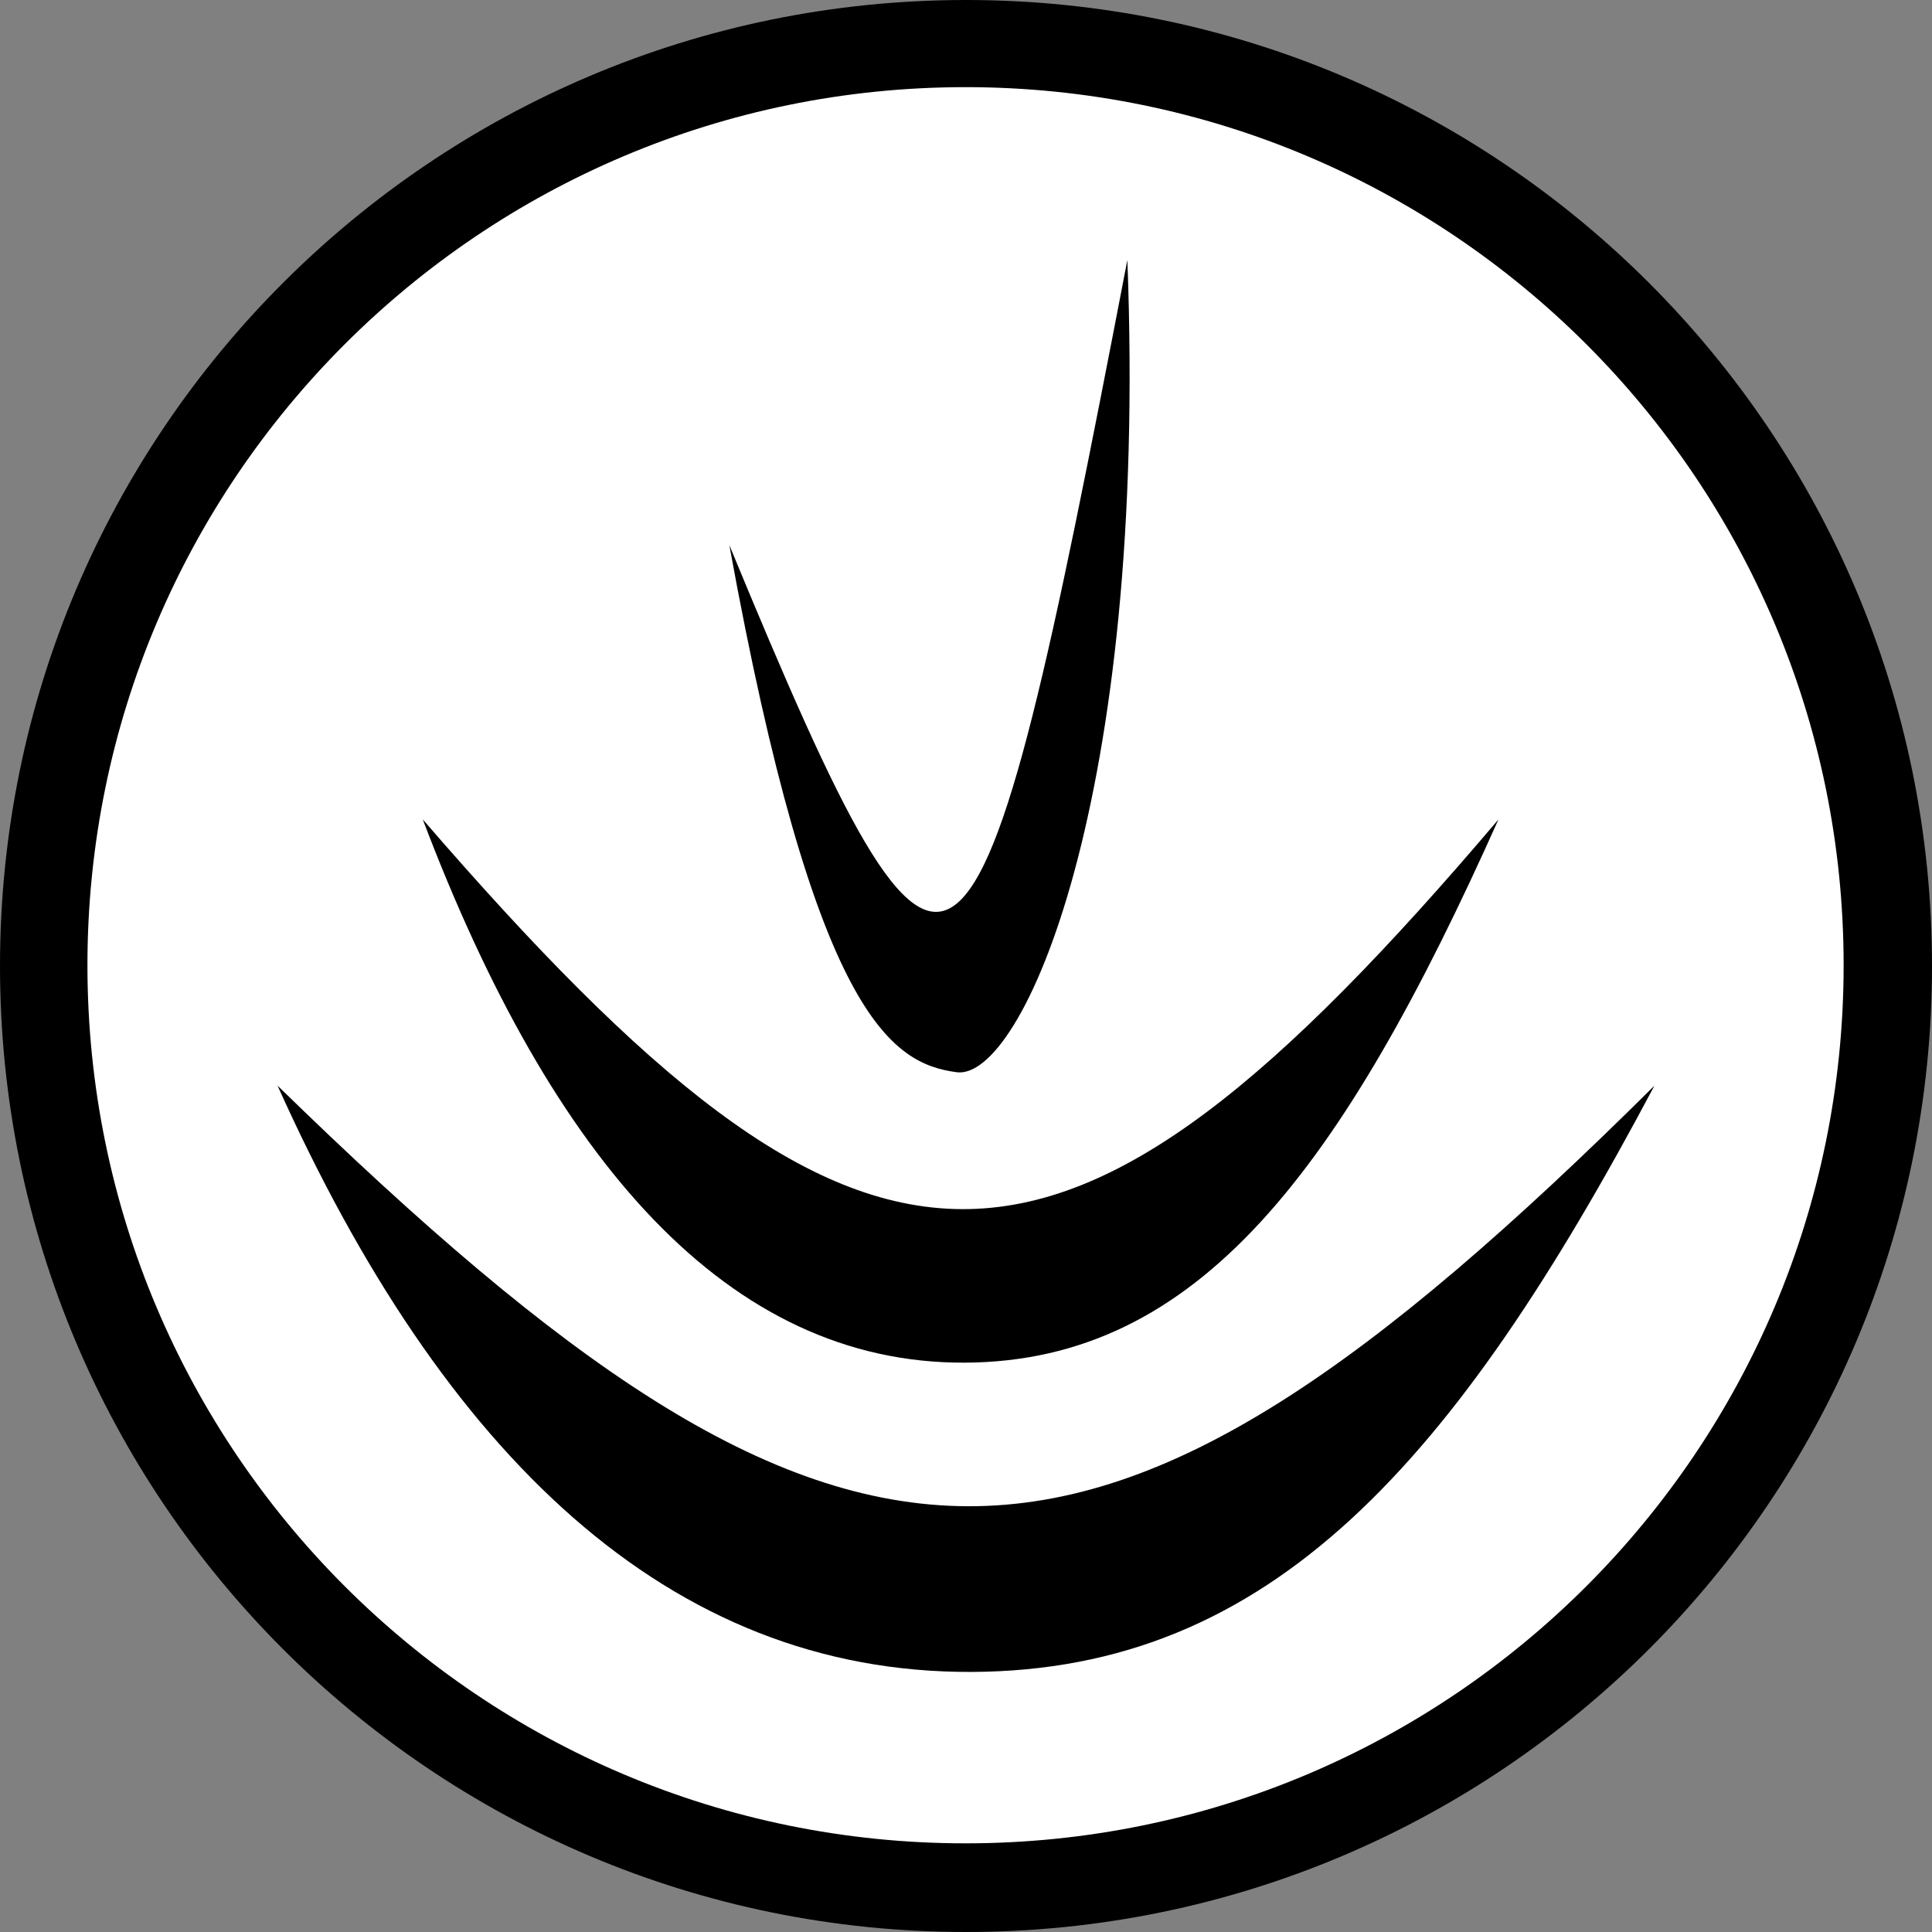 <?xml version="1.0" encoding="UTF-8" standalone="no"?>
<!-- Created with Inkscape (http://www.inkscape.org/) -->

<svg
   xmlns:dc="http://purl.org/dc/elements/1.1/"
   xmlns:cc="http://creativecommons.org/ns#"
   xmlns:rdf="http://www.w3.org/1999/02/22-rdf-syntax-ns#"
   xmlns:svg="http://www.w3.org/2000/svg"
   xmlns="http://www.w3.org/2000/svg"
   xmlns:xlink="http://www.w3.org/1999/xlink"
   xmlns:sodipodi="http://sodipodi.sourceforge.net/DTD/sodipodi-0.dtd"
   xmlns:inkscape="http://www.inkscape.org/namespaces/inkscape"
   style="display:inline"
   inkscape:export-ydpi="299.99408"
   inkscape:export-xdpi="299.99408"
   inkscape:export-filename="/home/hunter/htdocs/pines/logo/new-logo/simple-logo-text.png"
   sodipodi:docname="pines-bw.svg"
   inkscape:version="0.47 r22583"
   version="1.1"
   id="svg2"
   height="725.714"
   width="725.714">
  <rect width="100%" height="100%" fill="#808080" stroke="none"/>
  <defs
     id="defs4">
    <linearGradient
       id="linearGradient3714">
      <stop
         style="stop-color:#13b447;stop-opacity:1;"
         offset="0"
         id="stop3716" />
      <stop
         style="stop-color:#bdf8d0;stop-opacity:1;"
         offset="1"
         id="stop3718" />
    </linearGradient>
    <linearGradient
       id="linearGradient3640">
      <stop
         style="stop-color:#ffffff;stop-opacity:0.126;"
         offset="0"
         id="stop3642" />
      <stop
         style="stop-color:#ffffff;stop-opacity:0;"
         offset="1"
         id="stop3644" />
    </linearGradient>
    <linearGradient
       id="linearGradient3720">
      <stop
         style="stop-color:#000000;stop-opacity:1;"
         offset="0"
         id="stop3722" />
      <stop
         style="stop-color:#000000;stop-opacity:0;"
         offset="1"
         id="stop3724" />
    </linearGradient>
    <linearGradient
       id="linearGradient3669">
      <stop
         style="stop-color:#003611;stop-opacity:1;"
         offset="0"
         id="stop3671" />
      <stop
         style="stop-color:#00ab38;stop-opacity:1;"
         offset="1"
         id="stop3673" />
    </linearGradient>
    <linearGradient
       id="linearGradient3661">
      <stop
         style="stop-color:#ffffff;stop-opacity:0.697;"
         offset="0"
         id="stop3663" />
      <stop
         style="stop-color:#00791d;stop-opacity:0;"
         offset="1"
         id="stop3665" />
    </linearGradient>
    <inkscape:perspective
       sodipodi:type="inkscape:persp3d"
       inkscape:vp_x="0 : 526.18109 : 1"
       inkscape:vp_y="0 : 1000 : 0"
       inkscape:vp_z="744.09448 : 526.18109 : 1"
       inkscape:persp3d-origin="372.04724 : 350.78739 : 1"
       id="perspective10" />
    <inkscape:perspective
       id="perspective2826"
       inkscape:persp3d-origin="0.5 : 0.33333333 : 1"
       inkscape:vp_z="1 : 0.5 : 1"
       inkscape:vp_y="0 : 1000 : 0"
       inkscape:vp_x="0 : 0.5 : 1"
       sodipodi:type="inkscape:persp3d" />
    <inkscape:perspective
       id="perspective3646"
       inkscape:persp3d-origin="0.5 : 0.33333333 : 1"
       inkscape:vp_z="1 : 0.5 : 1"
       inkscape:vp_y="0 : 1000 : 0"
       inkscape:vp_x="0 : 0.5 : 1"
       sodipodi:type="inkscape:persp3d" />
    <linearGradient
       inkscape:collect="always"
       xlink:href="#linearGradient3661"
       id="linearGradient3667"
       x1="388.571"
       y1="272.362"
       x2="388.571"
       y2="635.219"
       gradientUnits="userSpaceOnUse" />
    <linearGradient
       inkscape:collect="always"
       xlink:href="#linearGradient3669"
       id="linearGradient3675"
       x1="637.143"
       y1="909.505"
       x2="120"
       y2="378.076"
       gradientUnits="userSpaceOnUse" />
    <inkscape:perspective
       id="perspective3685"
       inkscape:persp3d-origin="0.5 : 0.33333333 : 1"
       inkscape:vp_z="1 : 0.5 : 1"
       inkscape:vp_y="0 : 1000 : 0"
       inkscape:vp_x="0 : 0.5 : 1"
       sodipodi:type="inkscape:persp3d" />
    <linearGradient
       inkscape:collect="always"
       xlink:href="#linearGradient3669-7"
       id="linearGradient3675-0"
       x1="637.143"
       y1="909.505"
       x2="120"
       y2="378.076"
       gradientUnits="userSpaceOnUse" />
    <linearGradient
       id="linearGradient3669-7">
      <stop
         style="stop-color:#00c549;stop-opacity:1;"
         offset="0"
         id="stop3671-3" />
      <stop
         style="stop-color:#003621;stop-opacity:1;"
         offset="1"
         id="stop3673-6" />
    </linearGradient>
    <linearGradient
       y2="378.076"
       x2="120"
       y1="909.505"
       x1="637.143"
       gradientUnits="userSpaceOnUse"
       id="linearGradient3694"
       xlink:href="#linearGradient3669-7"
       inkscape:collect="always" />
    <inkscape:perspective
       id="perspective3749"
       inkscape:persp3d-origin="0.5 : 0.33333333 : 1"
       inkscape:vp_z="1 : 0.5 : 1"
       inkscape:vp_y="0 : 1000 : 0"
       inkscape:vp_x="0 : 0.5 : 1"
       sodipodi:type="inkscape:persp3d" />
    <linearGradient
       inkscape:collect="always"
       xlink:href="#linearGradient3720-0"
       id="linearGradient3726-3"
       x1="372.696"
       y1="197.421"
       x2="372.696"
       y2="855.993"
       gradientUnits="userSpaceOnUse" />
    <linearGradient
       id="linearGradient3720-0">
      <stop
         style="stop-color:#000000;stop-opacity:1;"
         offset="0"
         id="stop3722-7" />
      <stop
         style="stop-color:#000000;stop-opacity:0;"
         offset="1"
         id="stop3724-7" />
    </linearGradient>
    <linearGradient
       gradientTransform="translate(0,-7.2536777e-6)"
       y2="855.993"
       x2="372.696"
       y1="197.421"
       x1="372.696"
       gradientUnits="userSpaceOnUse"
       id="linearGradient3758"
       xlink:href="#linearGradient3720-0"
       inkscape:collect="always" />
    <inkscape:perspective
       id="perspective3788"
       inkscape:persp3d-origin="0.5 : 0.33333333 : 1"
       inkscape:vp_z="1 : 0.5 : 1"
       inkscape:vp_y="0 : 1000 : 0"
       inkscape:vp_x="0 : 0.5 : 1"
       sodipodi:type="inkscape:persp3d" />
    <clipPath
       clipPathUnits="userSpaceOnUse"
       id="clipPath3802">
      <path
         sodipodi:type="arc"
         style="fill:#00791d;fill-opacity:1;stroke:none"
         id="path3804"
         sodipodi:cx="388.57144"
         sodipodi:cy="635.2193"
         sodipodi:rx="362.85715"
         sodipodi:ry="362.85715"
         d="m 751.429,635.219 a 362.857,362.857 0 1 1 -725.714,0 362.857,362.857 0 1 1 725.714,0 z"
         transform="matrix(0.909,0,0,0.909,18.661,-51.518)" />
    </clipPath>
    <inkscape:perspective
       id="perspective2907"
       inkscape:persp3d-origin="0.5 : 0.33333333 : 1"
       inkscape:vp_z="1 : 0.5 : 1"
       inkscape:vp_y="0 : 1000 : 0"
       inkscape:vp_x="0 : 0.5 : 1"
       sodipodi:type="inkscape:persp3d" />
    <radialGradient
       inkscape:collect="always"
       xlink:href="#linearGradient3711"
       id="radialGradient2897"
       gradientUnits="userSpaceOnUse"
       gradientTransform="matrix(1.157,1.268,-1.007,0.682,345.219,-135.086)"
       cx="177.92"
       cy="344.325"
       fx="177.92"
       fy="344.325"
       r="141.254" />
    <linearGradient
       id="linearGradient3711">
      <stop
         style="stop-color:#58ff7a;stop-opacity:1;"
         offset="0"
         id="stop3713" />
      <stop
         style="stop-color:#008538;stop-opacity:1;"
         offset="1"
         id="stop3715" />
    </linearGradient>
    <radialGradient
       r="141.254"
       fy="344.325"
       fx="177.92"
       cy="344.325"
       cx="177.92"
       gradientTransform="matrix(1.967,2.157,-1.712,1.159,-299.833,-500.679)"
       gradientUnits="userSpaceOnUse"
       id="radialGradient2916"
       xlink:href="#linearGradient3711"
       inkscape:collect="always" />
    <linearGradient
       inkscape:collect="always"
       xlink:href="#linearGradient3640"
       id="linearGradient3646"
       x1="93.201"
       y1="641.181"
       x2="359.19"
       y2="641.181"
       gradientUnits="userSpaceOnUse" />
    <inkscape:perspective
       id="perspective3656"
       inkscape:persp3d-origin="0.5 : 0.33333333 : 1"
       inkscape:vp_z="1 : 0.5 : 1"
       inkscape:vp_y="0 : 1000 : 0"
       inkscape:vp_x="0 : 0.5 : 1"
       sodipodi:type="inkscape:persp3d" />
    <linearGradient
       inkscape:collect="always"
       xlink:href="#linearGradient3640-9"
       id="linearGradient3646-9"
       x1="93.201"
       y1="641.181"
       x2="359.19"
       y2="641.181"
       gradientUnits="userSpaceOnUse" />
    <linearGradient
       id="linearGradient3640-9">
      <stop
         style="stop-color:#ffffff;stop-opacity:0.126;"
         offset="0"
         id="stop3642-6" />
      <stop
         style="stop-color:#ffffff;stop-opacity:0;"
         offset="1"
         id="stop3644-7" />
    </linearGradient>
    <linearGradient
       gradientTransform="translate(-9.19,-163.324)"
       y2="641.181"
       x2="359.19"
       y1="641.181"
       x1="93.201"
       gradientUnits="userSpaceOnUse"
       id="linearGradient3665"
       xlink:href="#linearGradient3640-9"
       inkscape:collect="always" />
    <inkscape:perspective
       id="perspective3652"
       inkscape:persp3d-origin="0.5 : 0.33333333 : 1"
       inkscape:vp_z="1 : 0.5 : 1"
       inkscape:vp_y="0 : 1000 : 0"
       inkscape:vp_x="0 : 0.5 : 1"
       sodipodi:type="inkscape:persp3d" />
    <inkscape:perspective
       id="perspective3673"
       inkscape:persp3d-origin="0.5 : 0.33333333 : 1"
       inkscape:vp_z="1 : 0.5 : 1"
       inkscape:vp_y="0 : 1000 : 0"
       inkscape:vp_x="0 : 0.5 : 1"
       sodipodi:type="inkscape:persp3d" />
    <inkscape:perspective
       id="perspective3695"
       inkscape:persp3d-origin="0.5 : 0.33333333 : 1"
       inkscape:vp_z="1 : 0.5 : 1"
       inkscape:vp_y="0 : 1000 : 0"
       inkscape:vp_x="0 : 0.5 : 1"
       sodipodi:type="inkscape:persp3d" />
    <linearGradient
       inkscape:collect="always"
       xlink:href="#linearGradient3714"
       id="linearGradient3721"
       x1="465.779"
       y1="763.781"
       x2="116.266"
       y2="233.448"
       gradientUnits="userSpaceOnUse" />
    <inkscape:perspective
       id="perspective3731"
       inkscape:persp3d-origin="0.5 : 0.33333333 : 1"
       inkscape:vp_z="1 : 0.5 : 1"
       inkscape:vp_y="0 : 1000 : 0"
       inkscape:vp_x="0 : 0.5 : 1"
       sodipodi:type="inkscape:persp3d" />
    <linearGradient
       inkscape:collect="always"
       xlink:href="#linearGradient3714-4"
       id="linearGradient3721-6"
       x1="465.779"
       y1="763.781"
       x2="116.266"
       y2="233.448"
       gradientUnits="userSpaceOnUse" />
    <linearGradient
       id="linearGradient3714-4">
      <stop
         style="stop-color:#13b447;stop-opacity:1;"
         offset="0"
         id="stop3716-2" />
      <stop
         style="stop-color:#bdf8d0;stop-opacity:1;"
         offset="1"
         id="stop3718-3" />
    </linearGradient>
    <linearGradient
       inkscape:collect="always"
       xlink:href="#linearGradient3714-4"
       id="linearGradient3739"
       x1="465.779"
       y1="763.781"
       x2="116.266"
       y2="233.448"
       gradientUnits="userSpaceOnUse" />
    <linearGradient
       id="linearGradient3741">
      <stop
         style="stop-color:#13b447;stop-opacity:1;"
         offset="0"
         id="stop3743" />
      <stop
         style="stop-color:#bdf8d0;stop-opacity:1;"
         offset="1"
         id="stop3745" />
    </linearGradient>
    <linearGradient
       inkscape:collect="always"
       xlink:href="#linearGradient3714-4"
       id="linearGradient3747"
       x1="465.779"
       y1="763.781"
       x2="116.266"
       y2="233.448"
       gradientUnits="userSpaceOnUse" />
    <linearGradient
       id="linearGradient3749">
      <stop
         style="stop-color:#13b447;stop-opacity:1;"
         offset="0"
         id="stop3751" />
      <stop
         style="stop-color:#bdf8d0;stop-opacity:1;"
         offset="1"
         id="stop3753" />
    </linearGradient>
    <linearGradient
       inkscape:collect="always"
       xlink:href="#linearGradient3714-4"
       id="linearGradient3755"
       x1="465.779"
       y1="763.781"
       x2="116.266"
       y2="233.448"
       gradientUnits="userSpaceOnUse" />
    <linearGradient
       id="linearGradient3757">
      <stop
         style="stop-color:#13b447;stop-opacity:1;"
         offset="0"
         id="stop3759" />
      <stop
         style="stop-color:#bdf8d0;stop-opacity:1;"
         offset="1"
         id="stop3761" />
    </linearGradient>
    <linearGradient
       inkscape:collect="always"
       xlink:href="#linearGradient3714"
       id="linearGradient3830"
       gradientUnits="userSpaceOnUse"
       x1="465.779"
       y1="763.781"
       x2="116.266"
       y2="233.448" />
    <linearGradient
       inkscape:collect="always"
       xlink:href="#linearGradient3714"
       id="linearGradient3832"
       gradientUnits="userSpaceOnUse"
       x1="465.779"
       y1="763.781"
       x2="116.266"
       y2="233.448" />
    <linearGradient
       inkscape:collect="always"
       xlink:href="#linearGradient3714"
       id="linearGradient3834"
       gradientUnits="userSpaceOnUse"
       x1="465.779"
       y1="763.781"
       x2="116.266"
       y2="233.448" />
    <linearGradient
       inkscape:collect="always"
       xlink:href="#linearGradient3714"
       id="linearGradient3837"
       gradientUnits="userSpaceOnUse"
       x1="465.779"
       y1="763.781"
       x2="116.266"
       y2="233.448" />
    <linearGradient
       inkscape:collect="always"
       xlink:href="#linearGradient3714"
       id="linearGradient3840"
       gradientUnits="userSpaceOnUse"
       x1="465.779"
       y1="763.781"
       x2="116.266"
       y2="233.448"
       gradientTransform="matrix(0.88,0,0,1,44.741,0)" />
    <linearGradient
       inkscape:collect="always"
       xlink:href="#linearGradient3714"
       id="linearGradient3843"
       gradientUnits="userSpaceOnUse"
       x1="465.779"
       y1="763.781"
       x2="116.266"
       y2="233.448"
       gradientTransform="matrix(0.844,0,0,1,58.573,0)" />
    <linearGradient
       inkscape:collect="always"
       xlink:href="#linearGradient3714"
       id="linearGradient3850"
       gradientUnits="userSpaceOnUse"
       gradientTransform="matrix(0.844,0,0,1,58.573,0)"
       x1="465.779"
       y1="763.781"
       x2="116.266"
       y2="233.448" />
    <linearGradient
       inkscape:collect="always"
       xlink:href="#linearGradient3714"
       id="linearGradient3852"
       gradientUnits="userSpaceOnUse"
       gradientTransform="matrix(0.88,0,0,1,44.741,0)"
       x1="465.779"
       y1="763.781"
       x2="116.266"
       y2="233.448" />
    <linearGradient
       inkscape:collect="always"
       xlink:href="#linearGradient3714"
       id="linearGradient3854"
       gradientUnits="userSpaceOnUse"
       x1="465.779"
       y1="763.781"
       x2="116.266"
       y2="233.448" />
    <inkscape:perspective
       id="perspective3865"
       inkscape:persp3d-origin="0.5 : 0.33333333 : 1"
       inkscape:vp_z="1 : 0.5 : 1"
       inkscape:vp_y="0 : 1000 : 0"
       inkscape:vp_x="0 : 0.5 : 1"
       sodipodi:type="inkscape:persp3d" />
    <linearGradient
       inkscape:collect="always"
       xlink:href="#linearGradient3714-8"
       id="linearGradient3850-2"
       gradientUnits="userSpaceOnUse"
       gradientTransform="matrix(0.844,0,0,1,58.573,0)"
       x1="465.779"
       y1="763.781"
       x2="116.266"
       y2="233.448" />
    <linearGradient
       id="linearGradient3714-8">
      <stop
         style="stop-color:#13b447;stop-opacity:1;"
         offset="0"
         id="stop3716-20" />
      <stop
         style="stop-color:#bdf8d0;stop-opacity:1;"
         offset="1"
         id="stop3718-5" />
    </linearGradient>
    <linearGradient
       inkscape:collect="always"
       xlink:href="#linearGradient3714-8"
       id="linearGradient3852-4"
       gradientUnits="userSpaceOnUse"
       gradientTransform="matrix(0.88,0,0,1,44.741,0)"
       x1="465.779"
       y1="763.781"
       x2="116.266"
       y2="233.448" />
    <linearGradient
       id="linearGradient3874">
      <stop
         style="stop-color:#13b447;stop-opacity:1;"
         offset="0"
         id="stop3876" />
      <stop
         style="stop-color:#bdf8d0;stop-opacity:1;"
         offset="1"
         id="stop3878" />
    </linearGradient>
    <linearGradient
       inkscape:collect="always"
       xlink:href="#linearGradient3714-8"
       id="linearGradient3854-1"
       gradientUnits="userSpaceOnUse"
       x1="465.779"
       y1="763.781"
       x2="116.266"
       y2="233.448" />
    <linearGradient
       id="linearGradient3881">
      <stop
         style="stop-color:#13b447;stop-opacity:1;"
         offset="0"
         id="stop3883" />
      <stop
         style="stop-color:#bdf8d0;stop-opacity:1;"
         offset="1"
         id="stop3885" />
    </linearGradient>
    <linearGradient
       y2="233.448"
       x2="116.266"
       y1="763.781"
       x1="465.779"
       gradientUnits="userSpaceOnUse"
       id="linearGradient3891"
       xlink:href="#linearGradient3714-8"
       inkscape:collect="always" />
    <filter
       id="filter3934"
       inkscape:label="Bloom"
       inkscape:menu="Bevels"
       inkscape:menu-tooltip="Soft, cushion-like bevel with matte highlights"
       color-interpolation-filters="sRGB">
      <feGaussianBlur
         id="feGaussianBlur3936"
         result="result1"
         in="SourceAlpha"
         stdDeviation="2.2" />
      <feSpecularLighting
         id="feSpecularLighting3938"
         result="result0"
         specularExponent="18.1"
         specularConstant="2"
         surfaceScale="5">
        <feDistantLight
           id="feDistantLight3940"
           azimuth="225"
           elevation="24" />
      </feSpecularLighting>
      <feComposite
         id="feComposite3942"
         in2="SourceAlpha"
         result="result6"
         operator="in" />
      <feMorphology
         id="feMorphology3944"
         radius="5.7"
         operator="dilate" />
      <feGaussianBlur
         id="feGaussianBlur3946"
         result="result11"
         stdDeviation="5.7" />
      <feDiffuseLighting
         id="feDiffuseLighting3948"
         surfaceScale="5"
         result="result3"
         diffuseConstant="2"
         in="result1">
        <feDistantLight
           id="feDistantLight3950"
           elevation="25"
           azimuth="225" />
      </feDiffuseLighting>
      <feBlend
         id="feBlend3952"
         in2="SourceGraphic"
         result="result7"
         mode="multiply"
         in="result3" />
      <feComposite
         id="feComposite3954"
         in2="SourceAlpha"
         in="result7"
         operator="in"
         result="result91" />
      <feBlend
         id="feBlend3956"
         in2="result91"
         result="result9"
         mode="lighten"
         in="result6" />
      <feComposite
         id="feComposite3958"
         in2="result9"
         in="result11" />
    </filter>
    <filter
       id="filter4090"
       inkscape:label="Matte bevel"
       inkscape:menu="Bevels"
       inkscape:menu-tooltip="Soft, pastel-colored, blurry bevel"
       x="-0.25"
       y="-0.25"
       width="1.5"
       height="1.5"
       color-interpolation-filters="sRGB">
      <feGaussianBlur
         id="feGaussianBlur4092"
         stdDeviation="1"
         result="result6" />
      <feComposite
         id="feComposite4094"
         in2="result6"
         operator="in"
         in="result6"
         result="result7" />
      <feGaussianBlur
         id="feGaussianBlur4096"
         stdDeviation="8"
         result="result3"
         in="result7" />
      <feComposite
         id="feComposite4098"
         in2="result7"
         operator="over"
         result="result91" />
      <feComposite
         id="feComposite4100"
         in2="result91"
         operator="in"
         in="result3"
         result="result5" />
      <feColorMatrix
         id="feColorMatrix4102"
         values="0 0 0 -1 0 0 0 0 -1 0 0 0 0 -1 0 0 0 0 1 0 "
         result="result4" />
      <feSpecularLighting
         id="feSpecularLighting4104"
         surfaceScale="3"
         specularConstant="2"
         specularExponent="45"
         in="result4"
         result="result11">
        <fePointLight
           id="fePointLight4106"
           x="-5000"
           y="-10000"
           z="20000" />
      </feSpecularLighting>
      <feComposite
         id="feComposite4108"
         in2="result4"
         operator="arithmetic"
         k1="1"
         result="result10"
         k2="0"
         k3="0"
         k4="0" />
      <feComposite
         id="feComposite4110"
         in2="result10"
         operator="arithmetic"
         k2="0.5"
         k3="1"
         in="result5"
         result="result8"
         k1="0"
         k4="0" />
      <feComposite
         id="feComposite4112"
         in2="result8"
         result="result9" />
      <feBlend
         id="feBlend4114"
         in2="result9"
         mode="normal" />
    </filter>
    <filter
       id="filter4678"
       inkscape:label="Fluorescence"
       inkscape:menu="Color"
       inkscape:menu-tooltip="Oversaturate colors which can be fluorescent in real world"
       color-interpolation-filters="sRGB"
       x="0"
       y="0"
       width="1"
       height="1">
      <feGaussianBlur
         id="feGaussianBlur4680"
         stdDeviation="7.5"
         in="SourceAlpha"
         result="result1" />
      <feComposite
         id="feComposite4682"
         in2="result1"
         operator="arithmetic"
         k2="3.2"
         k1="-1"
         k4="-2"
         k3="0" />
      <feColorMatrix
         id="feColorMatrix4684"
         values="0 0 0 0 0 0 1 0 0 0 0 0 1 0 0 0 0 0 3 0 "
         result="result91" />
      <feComposite
         id="feComposite4686"
         in2="result91"
         result="fbSourceGraphic"
         in="SourceGraphic"
         operator="out" />
      <feGaussianBlur
         id="feGaussianBlur4688"
         in="fbSourceGraphic"
         stdDeviation="2"
         result="result92" />
      <feComposite
         id="feComposite4690"
         in2="result92"
         operator="out"
         in="fbSourceGraphic"
         result="result93" />
      <feBlend
         id="feBlend4692"
         in2="result93"
         mode="multiply"
         result="result94" />
      <feBlend
         id="feBlend4694"
         in2="result94"
         mode="darken"
         result="fbSourceGraphic" />
      <feColorMatrix
         result="fbSourceGraphicAlpha"
         in="fbSourceGraphic"
         values="0 0 0 -1 0 0 0 0 -1 0 0 0 0 -1 0 0 0 0 1 0"
         id="feColorMatrix4810" />
      <feColorMatrix
         id="feColorMatrix4812"
         type="hueRotate"
         values="0"
         in="fbSourceGraphic" />
      <feColorMatrix
         id="feColorMatrix4814"
         type="saturate"
         values="1" />
      <feColorMatrix
         id="feColorMatrix4816"
         type="matrix"
         values="2 -1 0 0 0 0 2 -1 0 0 -1 0 2 0 0 0 0 0 1 0 " />
    </filter>
    <inkscape:perspective
       id="perspective2971"
       inkscape:persp3d-origin="0.5 : 0.33333333 : 1"
       inkscape:vp_z="1 : 0.5 : 1"
       inkscape:vp_y="0 : 1000 : 0"
       inkscape:vp_x="0 : 0.5 : 1"
       sodipodi:type="inkscape:persp3d" />
    <inkscape:perspective
       id="perspective2987"
       inkscape:persp3d-origin="0.5 : 0.33333333 : 1"
       inkscape:vp_z="1 : 0.5 : 1"
       inkscape:vp_y="0 : 1000 : 0"
       inkscape:vp_x="0 : 0.5 : 1"
       sodipodi:type="inkscape:persp3d" />
    <filter
       id="filter3201"
       inkscape:label="Molten metal"
       inkscape:menu="Bevels"
       inkscape:menu-tooltip="Melting parts of object together, with a glossy bevel and a glow"
       color-interpolation-filters="sRGB">
      <feGaussianBlur
         id="feGaussianBlur3203"
         stdDeviation="5"
         result="result1" />
      <feColorMatrix
         id="feColorMatrix3205"
         result="result10"
         values="1 0 0 0 0 0 1 0 0 0 0 0 1 0 0 0 0 0 5 -4 " />
      <feComposite
         in2="result10"
         id="feComposite3207"
         operator="atop"
         in="result10"
         result="result8" />
      <feComposite
         in2="result8"
         id="feComposite3209"
         operator="in"
         result="fbSourceGraphic"
         in="result1" />
      <feGaussianBlur
         id="feGaussianBlur3211"
         result="result0"
         in="fbSourceGraphic"
         stdDeviation="5" />
      <feSpecularLighting
         id="feSpecularLighting3213"
         specularExponent="55"
         specularConstant="2.5"
         surfaceScale="2"
         lighting-color="#ffffff"
         result="result1"
         in="result0">
        <feDistantLight
           id="feDistantLight3215"
           azimuth="225"
           elevation="60" />
      </feSpecularLighting>
      <feComposite
         in2="fbSourceGraphic"
         id="feComposite3217"
         operator="in"
         result="result2"
         in="result1" />
      <feComposite
         in2="result2"
         id="feComposite3219"
         k3="1"
         k2="1"
         operator="arithmetic"
         result="result4"
         in="fbSourceGraphic"
         k1="0"
         k4="0" />
      <feComposite
         in2="result4"
         id="feComposite3221"
         operator="in"
         result="result9" />
      <feBlend
         in2="result9"
         id="feBlend3223"
         mode="multiply"
         in="result9" />
    </filter>
    <filter
       id="filter3246"
       inkscape:label="Bloom"
       inkscape:menu="Bevels"
       inkscape:menu-tooltip="Soft, cushion-like bevel with matte highlights"
       color-interpolation-filters="sRGB">
      <feGaussianBlur
         id="feGaussianBlur3248"
         result="result1"
         in="SourceAlpha"
         stdDeviation="2.2" />
      <feSpecularLighting
         id="feSpecularLighting3250"
         result="result0"
         specularExponent="18.1"
         specularConstant="2"
         surfaceScale="5">
        <feDistantLight
           id="feDistantLight3252"
           azimuth="225"
           elevation="24" />
      </feSpecularLighting>
      <feComposite
         id="feComposite3254"
         in2="SourceAlpha"
         result="result6"
         operator="in" />
      <feMorphology
         id="feMorphology3256"
         radius="5.7"
         operator="dilate" />
      <feGaussianBlur
         id="feGaussianBlur3258"
         result="result11"
         stdDeviation="5.7" />
      <feDiffuseLighting
         id="feDiffuseLighting3260"
         surfaceScale="5"
         result="result3"
         diffuseConstant="2"
         in="result1">
        <feDistantLight
           id="feDistantLight3262"
           elevation="25"
           azimuth="225" />
      </feDiffuseLighting>
      <feBlend
         id="feBlend3264"
         in2="SourceGraphic"
         result="result7"
         mode="multiply"
         in="result3" />
      <feComposite
         id="feComposite3266"
         in2="SourceAlpha"
         in="result7"
         operator="in"
         result="result91" />
      <feBlend
         id="feBlend3268"
         in2="result91"
         result="result9"
         mode="lighten"
         in="result6" />
      <feComposite
         id="feComposite3270"
         in2="result9"
         in="result11" />
    </filter>
    <filter
       id="filter3774"
       inkscape:label="Specular light"
       inkscape:menu="ABCs"
       inkscape:menu-tooltip="Basic specular bevel to use for building textures"
       color-interpolation-filters="sRGB">
      <feGaussianBlur
         id="feGaussianBlur3776"
         result="result0"
         in="SourceAlpha"
         stdDeviation="6" />
      <feSpecularLighting
         id="feSpecularLighting3778"
         specularExponent="25"
         specularConstant="1"
         surfaceScale="10"
         lighting-color="#ffffff"
         result="result1"
         in="result0">
        <feDistantLight
           id="feDistantLight3780"
           azimuth="235"
           elevation="45" />
      </feSpecularLighting>
      <feComposite
         id="feComposite3782"
         in2="result1"
         k3="1"
         k2="1"
         operator="arithmetic"
         result="result4"
         in="SourceGraphic"
         k1="0"
         k4="0" />
      <feComposite
         id="feComposite3784"
         in2="SourceAlpha"
         operator="in"
         result="result2"
         in="result4" />
    </filter>
  </defs>
  <sodipodi:namedview
     id="base"
     pagecolor="#ffffff"
     bordercolor="#666666"
     borderopacity="1.0"
     inkscape:pageopacity="0.0"
     inkscape:pageshadow="2"
     inkscape:zoom="0.49497476"
     inkscape:cx="784.39171"
     inkscape:cy="362.4124"
     inkscape:document-units="px"
     inkscape:current-layer="layer5"
     showgrid="false"
     inkscape:window-width="1280"
     inkscape:window-height="726"
     inkscape:window-x="0"
     inkscape:window-y="25"
     inkscape:window-maximized="1" />
  <g
     inkscape:label="Circles"
     inkscape:groupmode="layer"
     id="layer1"
     transform="translate(-9.19,-163.324)"
     style="display:inline">
    <path
       sodipodi:type="arc"
       style="fill:#000000;fill-opacity:1;stroke:none"
       id="path2816"
       sodipodi:cx="388.57144"
       sodipodi:cy="635.2193"
       sodipodi:rx="362.85715"
       sodipodi:ry="362.85715"
       d="m 751.429,635.219 c 0,200.4 -162.457,362.857 -362.857,362.857 -200.4,0 -362.857,-162.457 -362.857,-362.857 0,-200.4 162.457,-362.857 362.857,-362.857 200.4,0 362.857,162.457 362.857,362.857 z"
       transform="translate(-16.524,-109.038)" />
    <path
       sodipodi:type="arc"
       style="fill:#ffffff;fill-opacity:1;stroke:none"
       id="path2816-9"
       sodipodi:cx="388.57144"
       sodipodi:cy="635.2193"
       sodipodi:rx="362.85715"
       sodipodi:ry="362.85715"
       d="m 751.429,635.219 c 0,200.4 -162.457,362.857 -362.857,362.857 -200.4,0 -362.857,-162.457 -362.857,-362.857 0,-200.4 162.457,-362.857 362.857,-362.857 200.4,0 362.857,162.457 362.857,362.857 z"
       transform="matrix(0.909,0,0,0.909,18.661,-51.518)" />
  </g>
  <g
     inkscape:groupmode="layer"
     id="layer5"
     inkscape:label="Tree"
     transform="translate(-9.19,-163.324)"
     style="display:inline">
    <g
       transform="translate(-2.818,27.566)"
       id="g3709-0"
       style="fill:#000000;fill-opacity:1;display:inline">
      <path
         sodipodi:nodetypes="ccac"
         id="path3642-5"
         d="m 116.266,543.566 c 214.79,209.57 304.043,211.705 517.198,0 C 558.384,685.067 489.592,763.345 376.886,763.779 263.154,764.218 178.542,682.126 116.266,543.566 z"
         style="color:#000000;fill:#000000;fill-opacity:1;stroke:none;stroke-width:1px;marker:none;visibility:visible;display:inline;overflow:visible;enable-background:accumulate" />
      <path
         sodipodi:nodetypes="ccac"
         id="path3642-0-07"
         d="m 170.815,443.56 c 167.805,194.188 237.534,196.167 404.061,0 C 516.219,574.676 462.475,647.208 374.423,647.611 285.57,648.017 219.468,571.95 170.815,443.56 z"
         style="color:#000000;fill:#000000;fill-opacity:1;stroke:none;stroke-width:1px;marker:none;visibility:visible;display:inline;overflow:visible;enable-background:accumulate" />
      <path
         sodipodi:nodetypes="cczc"
         id="path3642-0-0-2"
         d="m 285.972,340.525 c 84.487,204.619 92.122,191.18 149.503,-107.076 7.754,202.67 -39.538,308.335 -64.113,305.066 -24.575,-3.269 -53.278,-21.295 -85.389,-197.989 z"
         style="color:#000000;fill:#000000;fill-opacity:1;stroke:none;stroke-width:1px;marker:none;visibility:visible;display:inline;overflow:visible;enable-background:accumulate" />
    </g>
  </g>
</svg>
